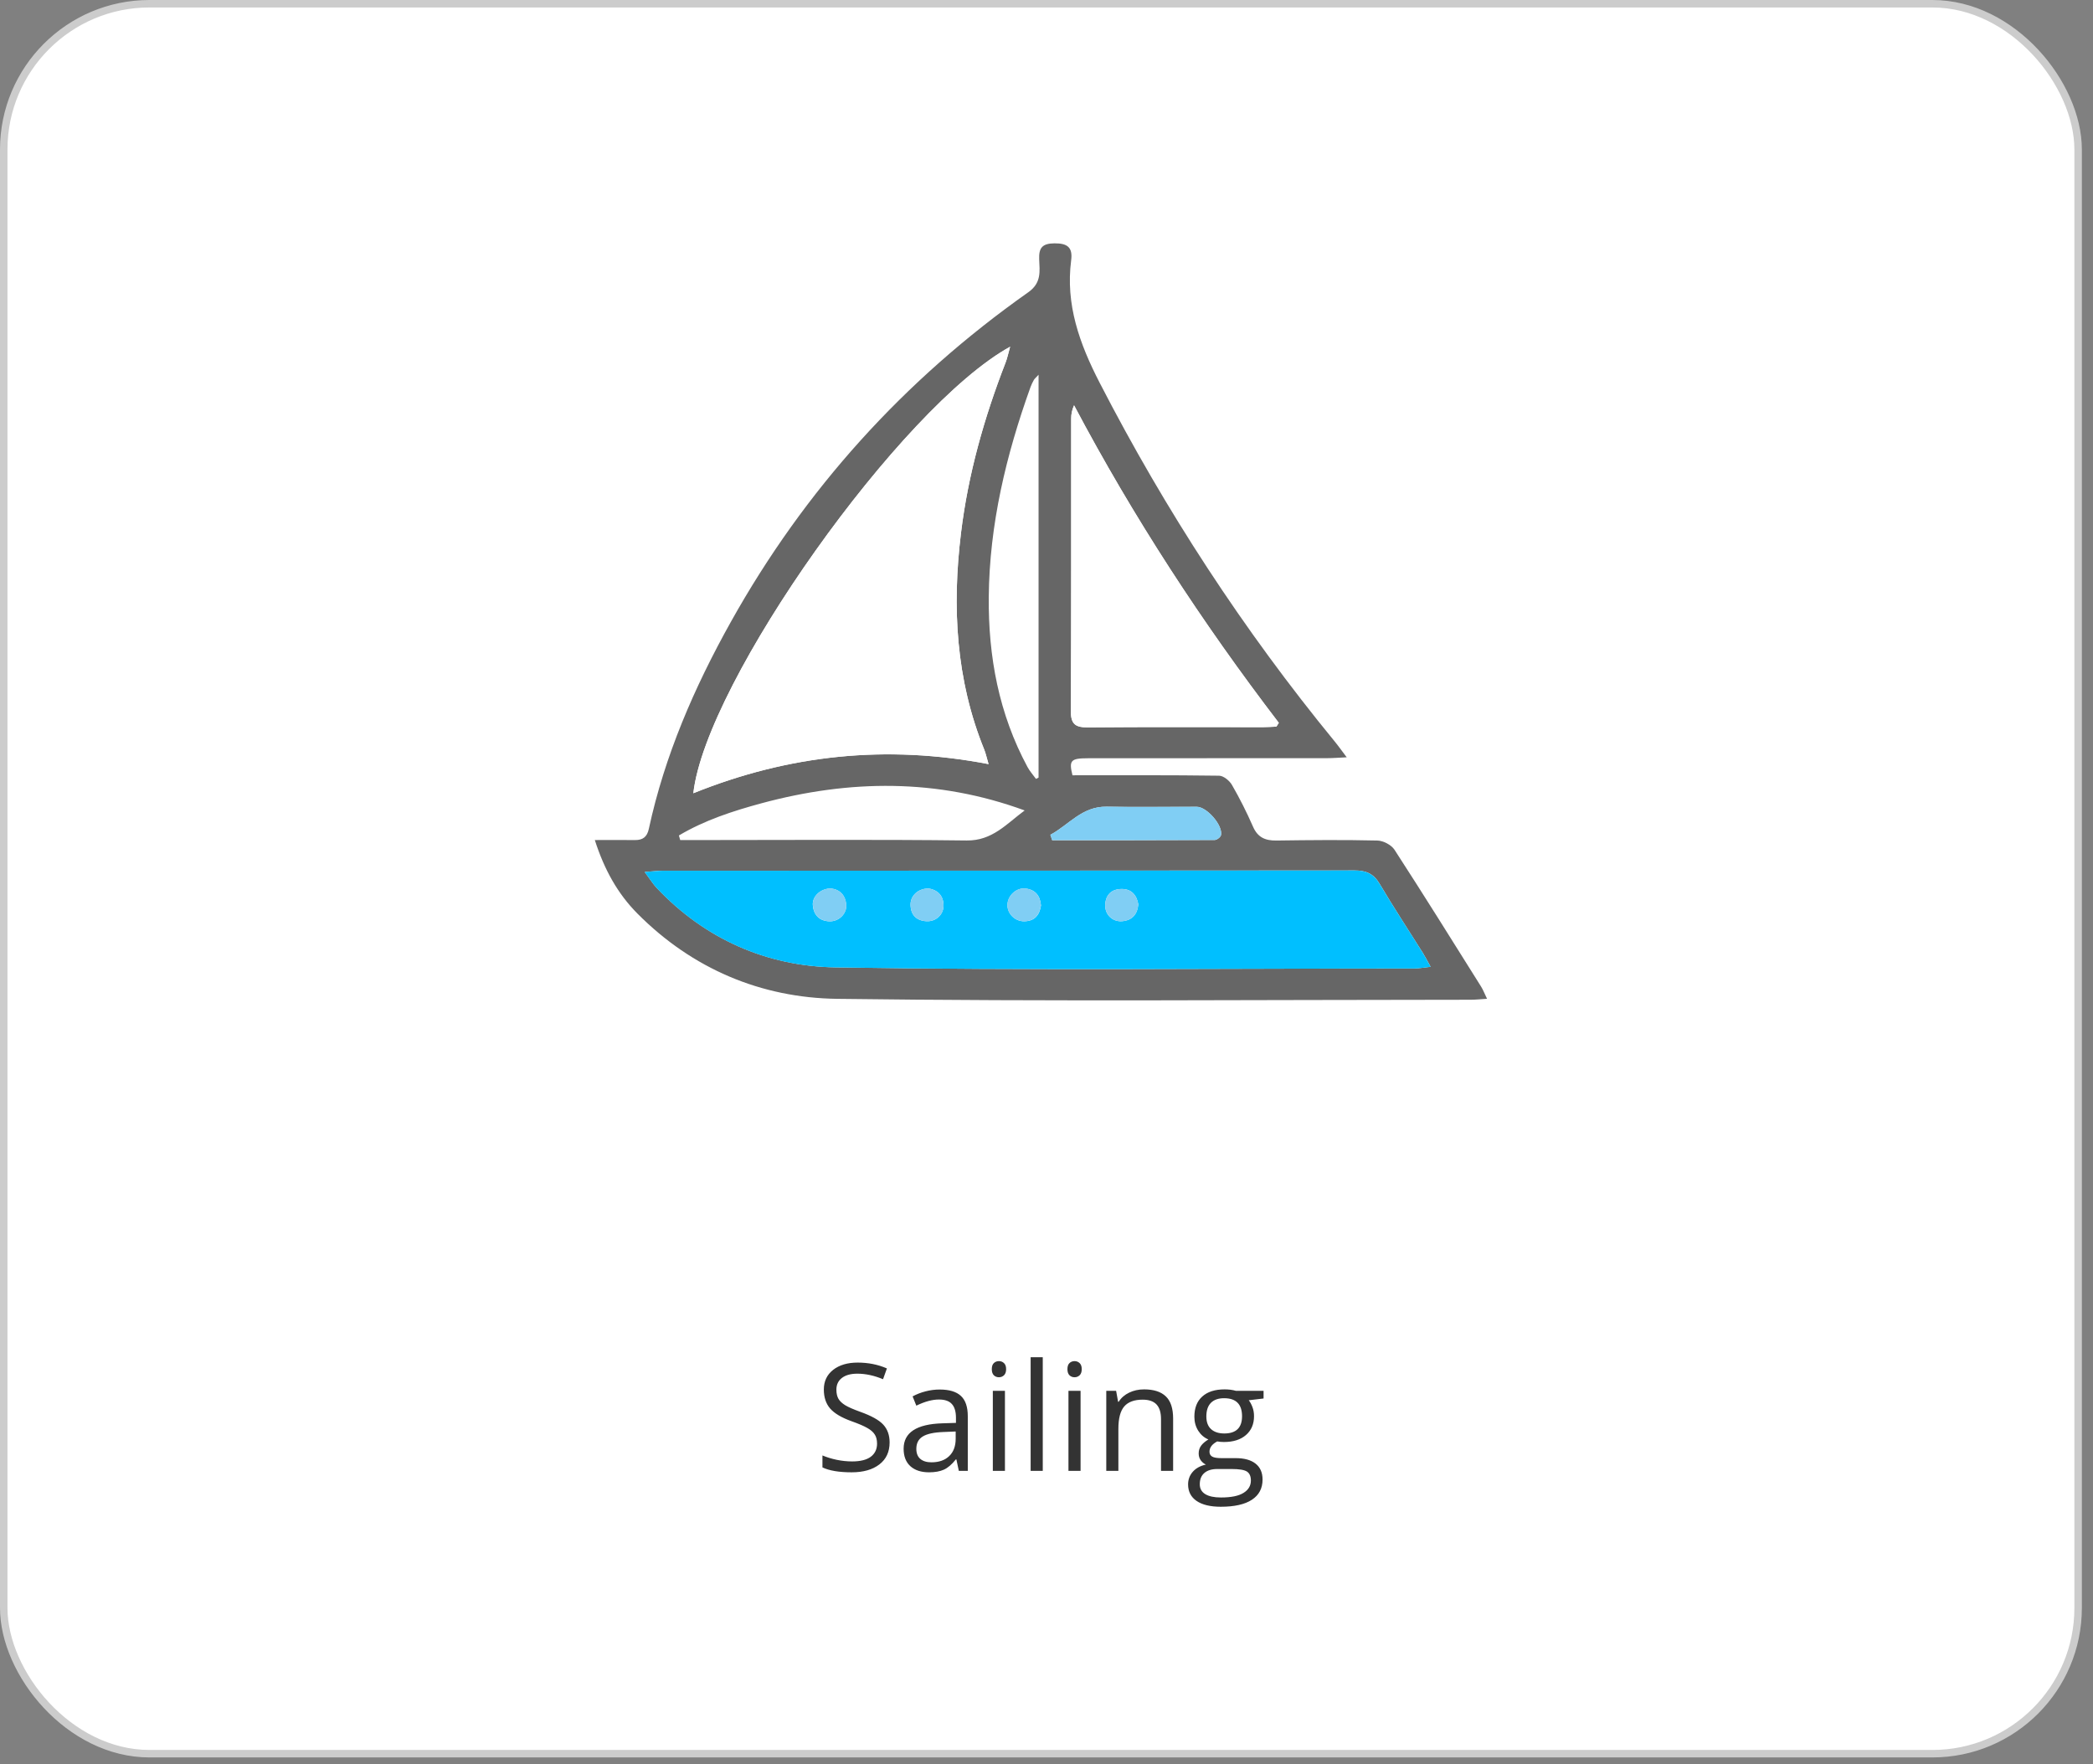 <svg width="140" height="118" viewBox="0 0 140 118" fill="none" xmlns="http://www.w3.org/2000/svg">
<rect x="0" y="0" width="140" height="118" fill="#808080" stroke="none"/>
<rect x="0.25" y="0.25" width="138.755" height="117.053" rx="9.75" fill="white" stroke="#CCCCCC" stroke-width="0.5"/>
<g clip-path="url(#clip0_56_37)">
<path d="M39.787 56.189C40.799 56.189 41.63 56.179 42.462 56.191C42.996 56.2 43.282 55.984 43.399 55.447C44.459 50.536 46.443 45.973 48.881 41.607C53.821 32.758 60.474 25.404 68.784 19.547C69.68 18.915 69.541 18.138 69.51 17.339C69.481 16.574 69.723 16.284 70.529 16.277C71.387 16.27 71.763 16.534 71.65 17.406C71.265 20.365 72.204 22.977 73.549 25.589C77.954 34.144 83.174 42.153 89.281 49.6C89.516 49.885 89.727 50.187 90.082 50.655C89.512 50.681 89.166 50.712 88.821 50.712C83.472 50.717 78.122 50.715 72.772 50.719C71.603 50.719 71.497 50.872 71.737 51.858C75.035 51.858 78.292 51.841 81.547 51.886C81.842 51.891 82.24 52.217 82.403 52.5C82.925 53.403 83.395 54.339 83.814 55.295C84.126 56.008 84.624 56.231 85.368 56.222C87.621 56.191 89.876 56.169 92.129 56.222C92.522 56.231 93.064 56.512 93.275 56.835C95.24 59.865 97.15 62.934 99.07 65.993C99.204 66.207 99.293 66.447 99.468 66.808C99.003 66.837 98.687 66.872 98.37 66.872C84.243 66.875 70.117 66.996 55.992 66.811C50.906 66.744 46.318 64.805 42.654 61.125C41.328 59.794 40.429 58.19 39.787 56.189ZM43.126 58.328C43.502 58.832 43.684 59.136 43.922 59.385C47.153 62.815 51.301 64.629 55.87 64.705C68.789 64.916 81.715 64.781 94.638 64.776C94.943 64.776 95.245 64.714 95.693 64.667C95.465 64.258 95.336 63.999 95.182 63.752C94.214 62.209 93.21 60.688 92.285 59.119C91.88 58.437 91.381 58.223 90.602 58.223C75.183 58.242 59.767 58.237 44.348 58.24C44.034 58.24 43.72 58.282 43.128 58.325L43.126 58.328ZM46.378 53.058C52.792 50.472 59.292 49.797 66.126 51.109C65.989 50.646 65.936 50.389 65.841 50.151C63.935 45.462 63.679 40.597 64.283 35.643C64.76 31.717 65.831 27.94 67.262 24.256C67.379 23.956 67.442 23.636 67.569 23.191C60.28 27.203 47.215 45.593 46.378 53.058ZM85.379 48.602L85.54 48.35C80.406 41.64 75.804 34.595 71.845 27.11C71.706 27.424 71.653 27.707 71.653 27.99C71.648 34.517 71.665 41.043 71.631 47.568C71.626 48.464 71.96 48.661 72.791 48.654C76.698 48.618 80.605 48.64 84.509 48.637C84.799 48.637 85.089 48.614 85.379 48.602ZM69.467 25.069C69.263 25.29 69.194 25.342 69.155 25.413C69.069 25.57 68.988 25.732 68.928 25.898C67.298 30.44 66.181 35.082 66.138 39.933C66.102 43.924 66.814 47.751 68.729 51.304C68.882 51.589 69.105 51.834 69.297 52.1C69.354 52.069 69.412 52.041 69.469 52.01V25.069H69.467ZM68.537 54.209C62.694 52.067 56.824 52.141 50.932 53.731C49.017 54.249 47.121 54.867 45.412 55.884L45.499 56.191C45.851 56.191 46.206 56.191 46.558 56.191C52.593 56.191 58.629 56.146 64.664 56.219C66.38 56.241 67.329 55.102 68.537 54.211V54.209ZM70.26 55.837C70.301 55.958 70.342 56.079 70.382 56.2C74.004 56.2 77.626 56.205 81.247 56.186C81.396 56.186 81.648 55.996 81.674 55.861C81.808 55.209 80.73 53.969 80.051 53.966C78.043 53.962 76.032 53.995 74.023 53.959C72.377 53.931 71.495 55.178 70.26 55.839V55.837Z" fill="#666666"/>
<path d="M43.126 58.328C43.718 58.285 44.032 58.243 44.346 58.243C59.765 58.24 75.181 58.243 90.6 58.226C91.379 58.226 91.877 58.44 92.282 59.122C93.21 60.688 94.214 62.209 95.18 63.755C95.333 63.999 95.463 64.261 95.691 64.669C95.242 64.717 94.94 64.779 94.636 64.779C81.712 64.784 68.789 64.921 55.867 64.708C51.299 64.632 47.15 62.82 43.919 59.388C43.682 59.136 43.5 58.834 43.123 58.331L43.126 58.328ZM55.604 59.429C54.906 59.412 54.317 59.954 54.369 60.55C54.425 61.185 54.784 61.594 55.462 61.627C56.093 61.658 56.654 61.128 56.603 60.517C56.553 59.876 56.172 59.5 55.601 59.431L55.604 59.429ZM69.63 60.562C69.58 59.93 69.266 59.509 68.599 59.433C67.993 59.364 67.42 59.883 67.389 60.493C67.358 61.099 67.88 61.637 68.518 61.625C69.206 61.613 69.534 61.214 69.632 60.562H69.63ZM62.135 59.431C61.418 59.412 60.882 59.918 60.906 60.543C60.929 61.206 61.299 61.582 61.97 61.62C62.617 61.656 63.139 61.159 63.113 60.524C63.087 59.859 62.679 59.524 62.135 59.431ZM76.142 60.493C76.034 59.866 75.684 59.455 75.011 59.464C74.347 59.474 73.954 59.852 73.927 60.527C73.903 61.183 74.419 61.677 75.071 61.618C75.737 61.556 76.077 61.159 76.142 60.493Z" fill="#00BFFF"/>
<path d="M46.376 53.059C47.212 45.593 60.278 27.204 67.566 23.192C67.439 23.636 67.377 23.957 67.26 24.256C65.829 27.94 64.757 31.717 64.28 35.644C63.676 40.597 63.933 45.462 65.838 50.152C65.934 50.39 65.987 50.644 66.123 51.11C59.29 49.8 52.79 50.475 46.376 53.059Z" fill="white"/>
<path d="M85.377 48.602C85.087 48.614 84.797 48.638 84.507 48.638C80.6 48.638 76.693 48.619 72.789 48.654C71.957 48.662 71.624 48.464 71.629 47.568C71.662 41.041 71.646 34.515 71.65 27.99C71.65 27.707 71.703 27.425 71.842 27.111C75.802 34.596 80.404 41.638 85.538 48.35L85.377 48.602Z" fill="white"/>
<path d="M70.258 55.837C71.492 55.179 72.374 53.929 74.021 53.957C76.029 53.993 78.04 53.959 80.049 53.964C80.727 53.964 81.806 55.205 81.672 55.859C81.643 55.996 81.394 56.184 81.245 56.184C77.623 56.203 74.002 56.199 70.38 56.199C70.339 56.077 70.299 55.956 70.258 55.835V55.837Z" fill="#80CEF4"/>
<path d="M55.604 59.429C56.174 59.498 56.553 59.873 56.606 60.515C56.654 61.126 56.093 61.656 55.465 61.625C54.786 61.592 54.427 61.183 54.372 60.548C54.319 59.952 54.906 59.41 55.606 59.426L55.604 59.429Z" fill="#80CEF4"/>
<path d="M69.627 60.56C69.529 61.211 69.201 61.611 68.513 61.622C67.876 61.632 67.353 61.097 67.384 60.491C67.415 59.883 67.988 59.362 68.594 59.431C69.261 59.507 69.577 59.928 69.625 60.56H69.627Z" fill="#80CEF4"/>
<path d="M62.135 59.431C62.679 59.526 63.087 59.859 63.113 60.524C63.139 61.159 62.617 61.656 61.97 61.62C61.299 61.582 60.929 61.206 60.906 60.543C60.882 59.921 61.418 59.412 62.135 59.431Z" fill="#80CEF4"/>
<path d="M76.142 60.493C76.077 61.159 75.737 61.556 75.071 61.618C74.421 61.677 73.903 61.183 73.927 60.527C73.954 59.852 74.344 59.474 75.011 59.464C75.684 59.455 76.034 59.866 76.142 60.493Z" fill="#80CEF4"/>
</g>
<path d="M59.506 96.484C59.506 97.112 59.278 97.602 58.822 97.953C58.366 98.305 57.748 98.481 56.967 98.481C56.12 98.481 55.469 98.371 55.013 98.153V97.353C55.306 97.476 55.625 97.574 55.97 97.646C56.316 97.717 56.657 97.753 56.996 97.753C57.549 97.753 57.966 97.649 58.246 97.441C58.526 97.229 58.666 96.936 58.666 96.562C58.666 96.314 58.615 96.112 58.514 95.956C58.417 95.797 58.251 95.65 58.016 95.517C57.785 95.383 57.432 95.232 56.957 95.063C56.293 94.825 55.817 94.543 55.531 94.218C55.248 93.892 55.106 93.468 55.106 92.944C55.106 92.393 55.313 91.956 55.726 91.63C56.14 91.305 56.687 91.142 57.367 91.142C58.077 91.142 58.729 91.272 59.325 91.532L59.066 92.255C58.477 92.008 57.904 91.884 57.347 91.884C56.908 91.884 56.565 91.978 56.317 92.167C56.07 92.356 55.946 92.618 55.946 92.953C55.946 93.201 55.992 93.404 56.083 93.564C56.174 93.72 56.327 93.865 56.542 93.998C56.76 94.128 57.092 94.273 57.538 94.433C58.286 94.7 58.801 94.986 59.081 95.292C59.364 95.598 59.506 95.995 59.506 96.484ZM64.135 98.383L63.973 97.621H63.934C63.667 97.957 63.4 98.184 63.133 98.305C62.87 98.422 62.539 98.481 62.142 98.481C61.612 98.481 61.195 98.344 60.892 98.07C60.593 97.797 60.443 97.408 60.443 96.903C60.443 95.823 61.307 95.256 63.036 95.204L63.944 95.175V94.843C63.944 94.423 63.853 94.114 63.671 93.915C63.492 93.713 63.203 93.612 62.806 93.612C62.36 93.612 61.856 93.749 61.293 94.023L61.044 93.403C61.307 93.259 61.595 93.147 61.908 93.066C62.224 92.984 62.539 92.944 62.855 92.944C63.493 92.944 63.965 93.085 64.271 93.368C64.581 93.651 64.735 94.106 64.735 94.731V98.383H64.135ZM62.303 97.812C62.808 97.812 63.203 97.673 63.49 97.397C63.78 97.12 63.925 96.733 63.925 96.234V95.751L63.114 95.785C62.469 95.808 62.004 95.909 61.718 96.088C61.434 96.264 61.293 96.539 61.293 96.913C61.293 97.206 61.381 97.429 61.556 97.582C61.735 97.735 61.984 97.812 62.303 97.812ZM67.22 98.383H66.41V93.031H67.22V98.383ZM66.341 91.581C66.341 91.396 66.387 91.26 66.478 91.176C66.569 91.088 66.683 91.044 66.82 91.044C66.95 91.044 67.063 91.088 67.157 91.176C67.251 91.264 67.299 91.399 67.299 91.581C67.299 91.763 67.251 91.9 67.157 91.991C67.063 92.079 66.95 92.123 66.82 92.123C66.683 92.123 66.569 92.079 66.478 91.991C66.387 91.9 66.341 91.763 66.341 91.581ZM69.75 98.383H68.939V90.785H69.75V98.383ZM72.279 98.383H71.469V93.031H72.279V98.383ZM71.4 91.581C71.4 91.396 71.446 91.26 71.537 91.176C71.628 91.088 71.742 91.044 71.879 91.044C72.009 91.044 72.121 91.088 72.216 91.176C72.31 91.264 72.357 91.399 72.357 91.581C72.357 91.763 72.31 91.9 72.216 91.991C72.121 92.079 72.009 92.123 71.879 92.123C71.742 92.123 71.628 92.079 71.537 91.991C71.446 91.9 71.4 91.763 71.4 91.581ZM77.66 98.383V94.921C77.66 94.485 77.561 94.159 77.362 93.945C77.163 93.73 76.853 93.622 76.429 93.622C75.87 93.622 75.459 93.774 75.199 94.076C74.939 94.379 74.808 94.879 74.808 95.575V98.383H73.998V93.031H74.657L74.789 93.764H74.828C74.994 93.5 75.227 93.297 75.526 93.153C75.826 93.007 76.159 92.934 76.527 92.934C77.172 92.934 77.657 93.09 77.982 93.403C78.308 93.712 78.47 94.208 78.47 94.892V98.383H77.66ZM84.52 93.031V93.544L83.529 93.661C83.62 93.775 83.702 93.925 83.773 94.111C83.845 94.293 83.881 94.499 83.881 94.731C83.881 95.255 83.702 95.673 83.344 95.986C82.985 96.298 82.494 96.454 81.869 96.454C81.709 96.454 81.56 96.441 81.42 96.415C81.075 96.597 80.902 96.827 80.902 97.104C80.902 97.25 80.962 97.359 81.083 97.431C81.203 97.499 81.41 97.533 81.703 97.533H82.65C83.23 97.533 83.674 97.655 83.983 97.9C84.296 98.144 84.452 98.499 84.452 98.964C84.452 99.556 84.214 100.007 83.739 100.317C83.264 100.629 82.57 100.785 81.659 100.785C80.959 100.785 80.419 100.655 80.038 100.395C79.66 100.134 79.471 99.766 79.471 99.291C79.471 98.966 79.576 98.684 79.784 98.446C79.992 98.209 80.285 98.048 80.663 97.963C80.526 97.901 80.41 97.805 80.316 97.675C80.225 97.545 80.179 97.393 80.179 97.221C80.179 97.025 80.231 96.855 80.336 96.708C80.44 96.562 80.604 96.42 80.829 96.283C80.552 96.169 80.326 95.976 80.15 95.702C79.978 95.429 79.891 95.116 79.891 94.765C79.891 94.179 80.067 93.728 80.419 93.412C80.77 93.093 81.268 92.934 81.913 92.934C82.193 92.934 82.445 92.966 82.67 93.031H84.52ZM80.253 99.281C80.253 99.571 80.375 99.791 80.619 99.941C80.863 100.09 81.213 100.165 81.669 100.165C82.349 100.165 82.852 100.063 83.177 99.858C83.506 99.656 83.671 99.381 83.671 99.032C83.671 98.743 83.581 98.541 83.402 98.427C83.223 98.316 82.886 98.261 82.391 98.261H81.42C81.052 98.261 80.765 98.349 80.56 98.525C80.355 98.7 80.253 98.953 80.253 99.281ZM80.692 94.745C80.692 95.12 80.798 95.403 81.01 95.595C81.221 95.787 81.516 95.883 81.893 95.883C82.684 95.883 83.08 95.499 83.08 94.731C83.08 93.927 82.679 93.525 81.879 93.525C81.498 93.525 81.205 93.627 81 93.832C80.795 94.037 80.692 94.342 80.692 94.745Z" fill="#333333"/>
<defs>
<clipPath id="clip0_56_37">
<rect width="59.681" height="50.638" fill="white" transform="translate(39.787 16.277)"/>
</clipPath>
</defs>
</svg>
